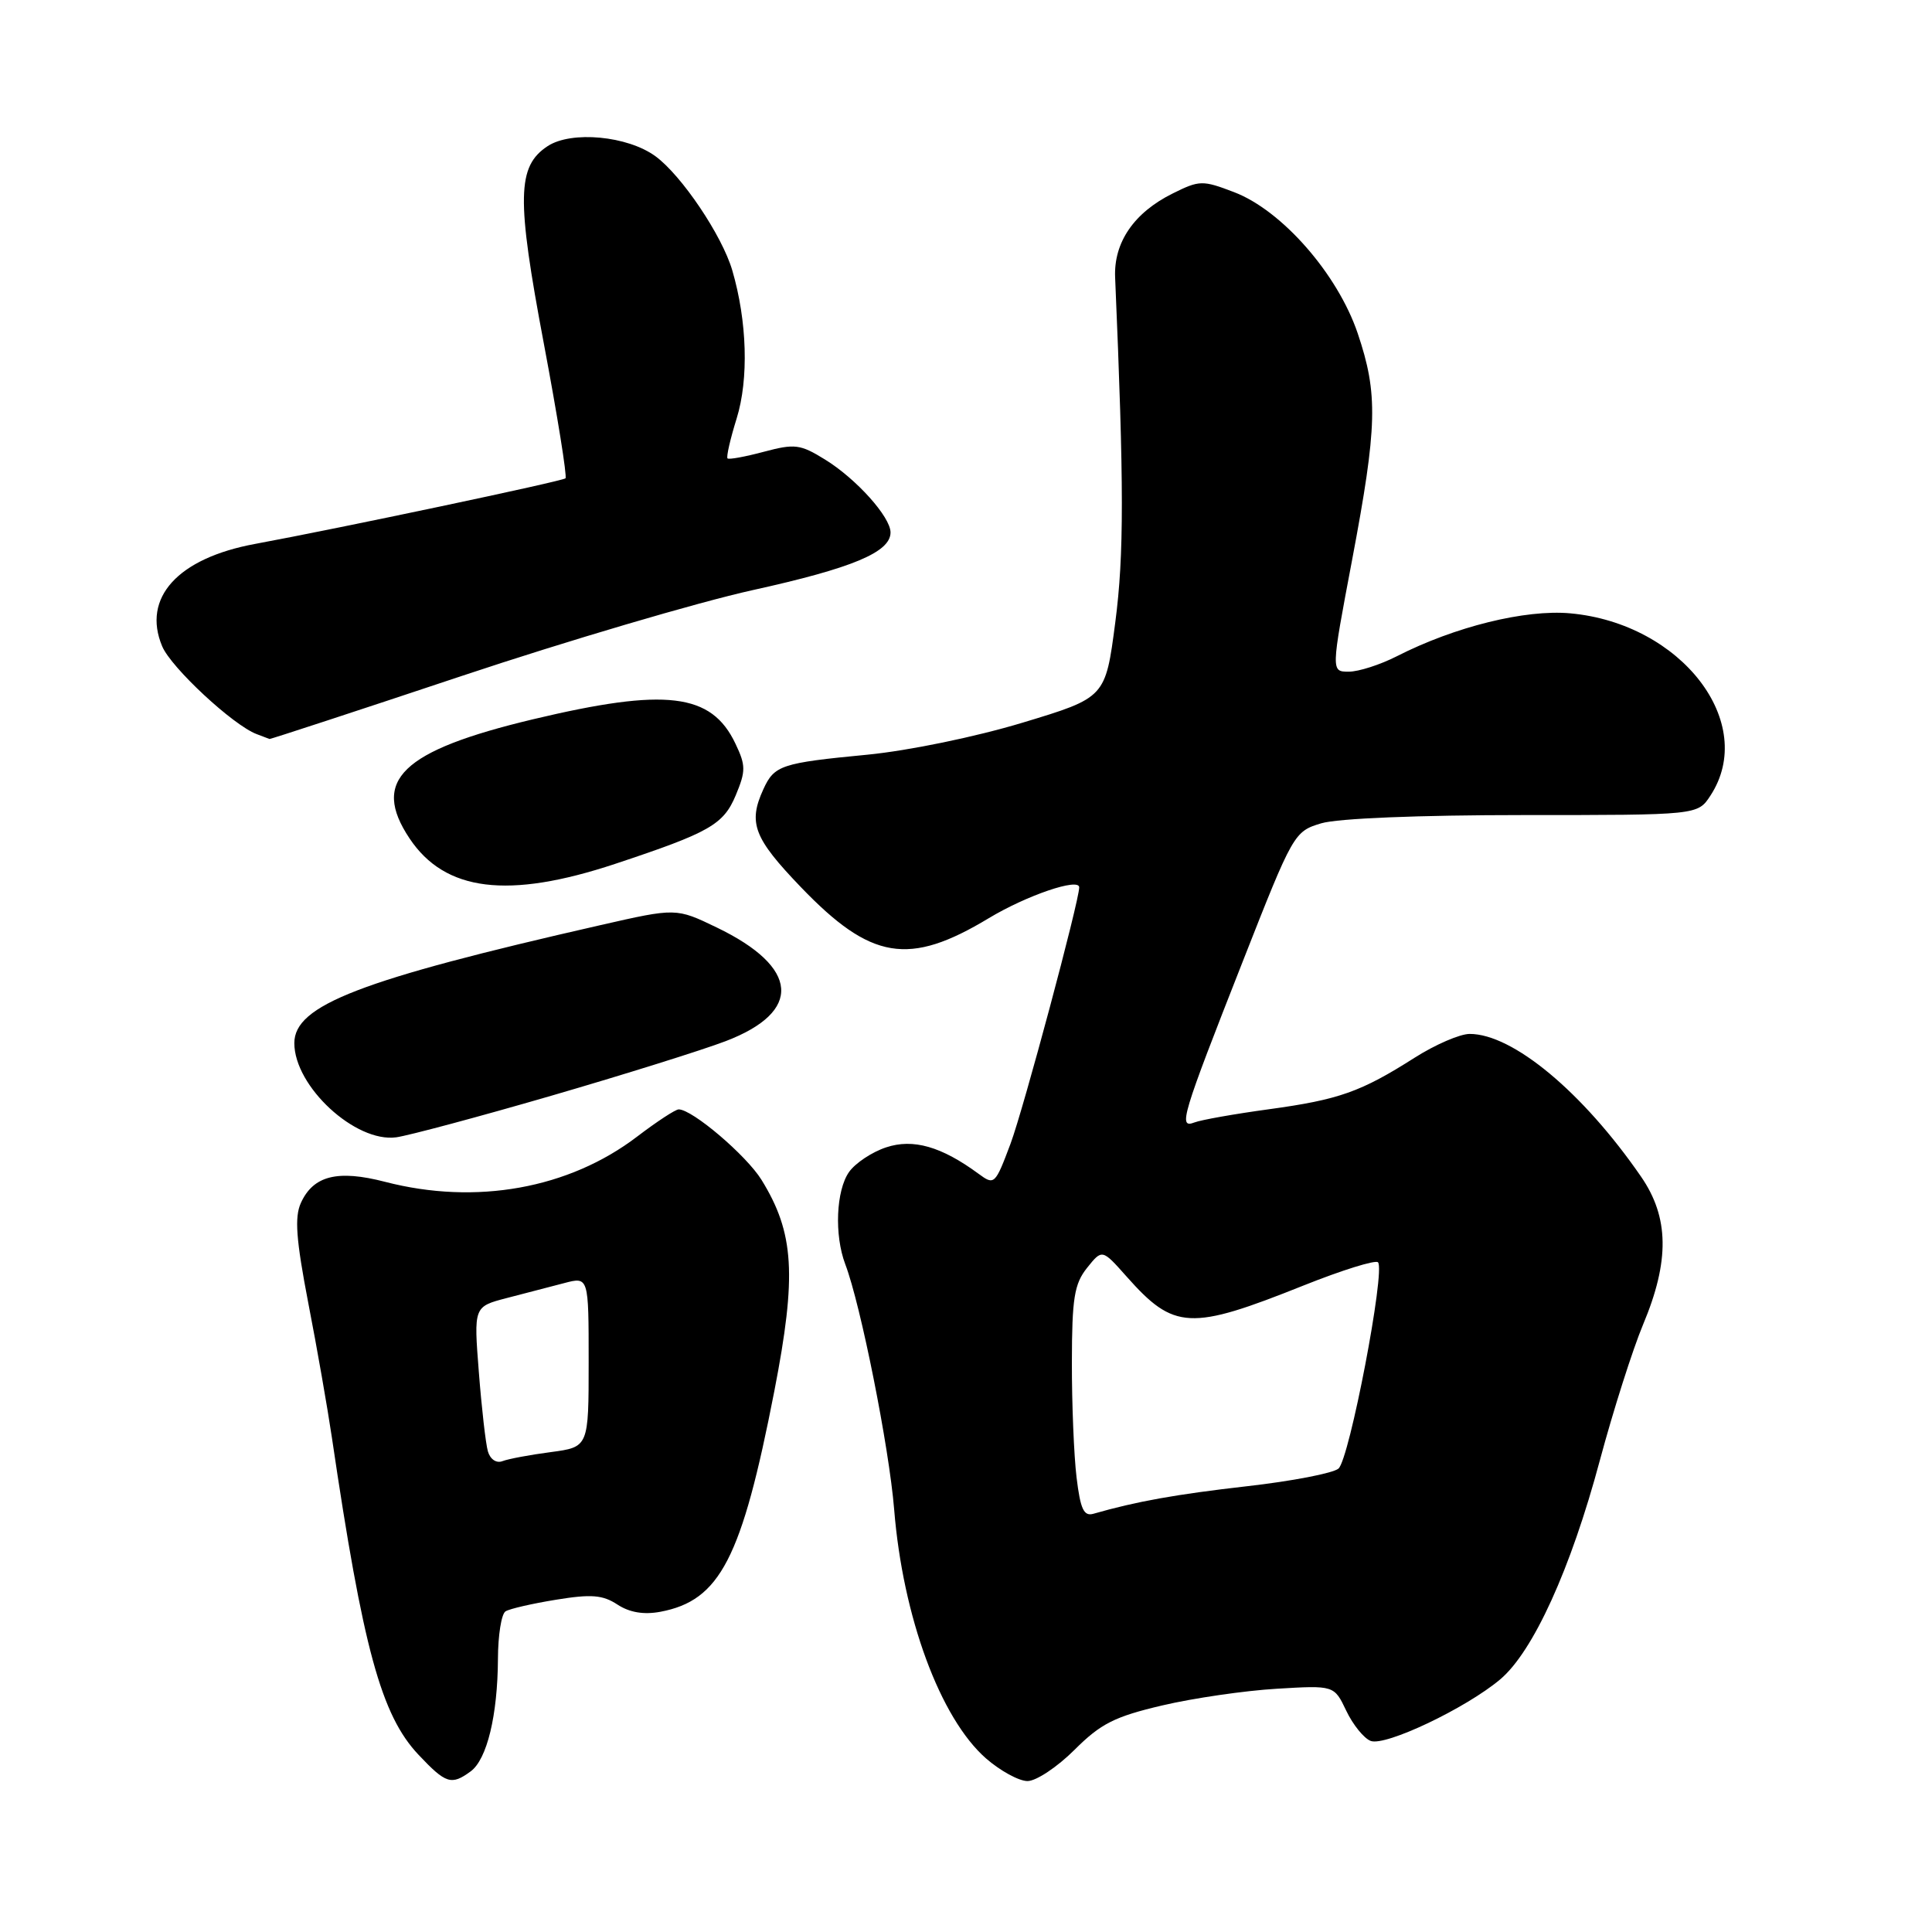 <?xml version="1.0" encoding="UTF-8" standalone="no"?>
<!DOCTYPE svg PUBLIC "-//W3C//DTD SVG 1.1//EN" "http://www.w3.org/Graphics/SVG/1.1/DTD/svg11.dtd" >
<svg xmlns="http://www.w3.org/2000/svg" xmlns:xlink="http://www.w3.org/1999/xlink" version="1.1" viewBox="0 0 256 256">
 <g >
 <path fill="currentColor"
d=" M 62.36 234.72 C 64.53 233.14 65.94 227.29 65.98 219.81 C 65.99 216.68 66.44 213.84 66.99 213.51 C 67.53 213.17 70.54 212.48 73.69 211.97 C 78.34 211.21 79.86 211.33 81.81 212.61 C 83.41 213.66 85.30 213.98 87.50 213.57 C 95.41 212.08 98.28 206.52 102.60 184.34 C 105.59 168.96 105.25 163.37 100.90 156.33 C 98.89 153.09 91.74 147.00 89.93 147.00 C 89.50 147.00 87.03 148.62 84.43 150.60 C 75.38 157.51 63.07 159.72 51.03 156.60 C 44.74 154.97 41.52 155.77 39.87 159.39 C 39.01 161.28 39.23 164.23 40.85 172.66 C 42.01 178.62 43.41 186.65 43.98 190.50 C 48.10 218.44 50.51 227.28 55.46 232.52 C 59.08 236.36 59.81 236.59 62.36 234.72 Z  M 142.37 231.87 C 145.85 228.39 147.69 227.46 154.00 225.98 C 158.12 225.01 164.94 224.02 169.14 223.77 C 176.78 223.31 176.78 223.31 178.39 226.69 C 179.27 228.54 180.73 230.34 181.62 230.68 C 183.56 231.43 194.24 226.35 198.78 222.53 C 203.15 218.85 208.14 207.89 211.99 193.50 C 213.76 186.90 216.34 178.80 217.72 175.50 C 221.25 167.08 221.17 161.30 217.44 155.90 C 209.73 144.72 200.45 137.00 194.74 137.00 C 193.45 137.00 190.17 138.42 187.45 140.15 C 180.31 144.69 177.42 145.71 168.15 146.98 C 163.60 147.60 159.15 148.39 158.27 148.73 C 156.10 149.56 156.55 148.04 164.69 127.35 C 171.35 110.40 171.48 110.17 175.08 109.09 C 177.27 108.44 188.01 108.00 201.84 108.00 C 224.95 108.00 224.95 108.00 226.63 105.44 C 232.95 95.80 222.81 82.61 208.07 81.27 C 202.10 80.73 192.77 83.04 185.10 86.95 C 182.89 88.08 180.02 89.00 178.72 89.00 C 176.36 89.00 176.36 89.00 179.15 74.25 C 182.52 56.41 182.62 52.22 179.90 44.16 C 177.24 36.31 169.87 27.88 163.52 25.46 C 159.34 23.86 158.94 23.87 155.38 25.64 C 150.26 28.18 147.56 32.12 147.76 36.76 C 148.94 64.35 148.95 73.53 147.78 82.47 C 146.48 92.44 146.48 92.44 135.49 95.76 C 129.23 97.65 120.38 99.47 114.94 100.00 C 103.49 101.10 102.60 101.40 101.14 104.60 C 99.11 109.05 99.88 111.05 106.12 117.55 C 115.41 127.22 120.43 128.05 131.01 121.67 C 136.02 118.65 143.00 116.27 143.00 117.58 C 143.00 119.39 135.61 146.97 133.90 151.55 C 131.86 156.98 131.76 157.08 129.66 155.53 C 124.75 151.92 121.00 150.84 117.42 152.03 C 115.54 152.65 113.33 154.12 112.50 155.30 C 110.78 157.76 110.54 163.65 112.00 167.51 C 114.05 172.88 117.81 191.76 118.48 200.00 C 119.63 214.26 124.58 227.67 130.64 232.99 C 132.53 234.64 135.01 236.00 136.15 236.00 C 137.30 236.00 140.09 234.14 142.37 231.87 Z  M 73.02 145.20 C 82.65 142.40 93.06 139.14 96.15 137.96 C 106.38 134.05 105.92 128.17 94.98 122.90 C 89.59 120.30 89.59 120.30 79.54 122.59 C 47.67 129.85 39.00 133.19 39.00 138.22 C 39.00 143.96 47.09 151.43 52.50 150.70 C 54.15 150.47 63.38 148.00 73.02 145.20 Z  M 81.50 114.47 C 94.03 110.31 95.86 109.27 97.49 105.38 C 98.83 102.16 98.83 101.43 97.45 98.54 C 94.27 91.83 88.25 91.11 70.62 95.31 C 53.20 99.47 49.13 103.40 54.27 111.10 C 58.97 118.14 67.33 119.17 81.50 114.47 Z  M 61.21 89.56 C 75.12 84.92 92.44 79.81 99.71 78.20 C 112.95 75.28 118.00 73.17 118.00 70.55 C 118.00 68.50 113.46 63.44 109.32 60.89 C 106.04 58.86 105.31 58.77 101.22 59.86 C 98.75 60.52 96.58 60.92 96.40 60.74 C 96.22 60.55 96.76 58.18 97.61 55.45 C 99.23 50.23 99.00 42.54 97.03 35.82 C 95.67 31.19 90.32 23.25 86.86 20.71 C 83.17 18.00 75.72 17.30 72.57 19.36 C 68.50 22.03 68.42 26.24 72.06 45.52 C 73.87 55.12 75.16 63.16 74.93 63.38 C 74.51 63.77 45.06 69.99 33.81 72.07 C 23.55 73.96 18.79 79.21 21.49 85.64 C 22.68 88.47 30.88 96.09 34.00 97.27 C 34.83 97.59 35.59 97.88 35.71 97.92 C 35.82 97.96 47.30 94.20 61.21 89.56 Z  M 64.65 192.32 C 64.36 191.32 63.82 186.59 63.45 181.82 C 62.77 173.14 62.77 173.14 67.14 172.00 C 69.54 171.38 72.96 170.49 74.75 170.02 C 78.00 169.16 78.00 169.16 78.00 180.45 C 78.00 191.74 78.00 191.74 72.99 192.41 C 70.23 192.77 67.35 193.31 66.58 193.61 C 65.77 193.92 64.96 193.37 64.65 192.32 Z  M 142.65 195.77 C 142.30 192.87 142.02 186.00 142.03 180.50 C 142.04 172.02 142.35 170.12 144.04 168.00 C 146.04 165.50 146.04 165.50 149.27 169.14 C 155.57 176.24 157.69 176.35 172.74 170.33 C 177.82 168.30 182.25 166.92 182.59 167.26 C 183.61 168.28 178.80 193.41 177.35 194.60 C 176.62 195.21 171.18 196.26 165.26 196.93 C 155.78 198.01 150.57 198.95 144.89 200.58 C 143.61 200.95 143.16 199.98 142.65 195.77 Z "/>
</g>
</svg>
